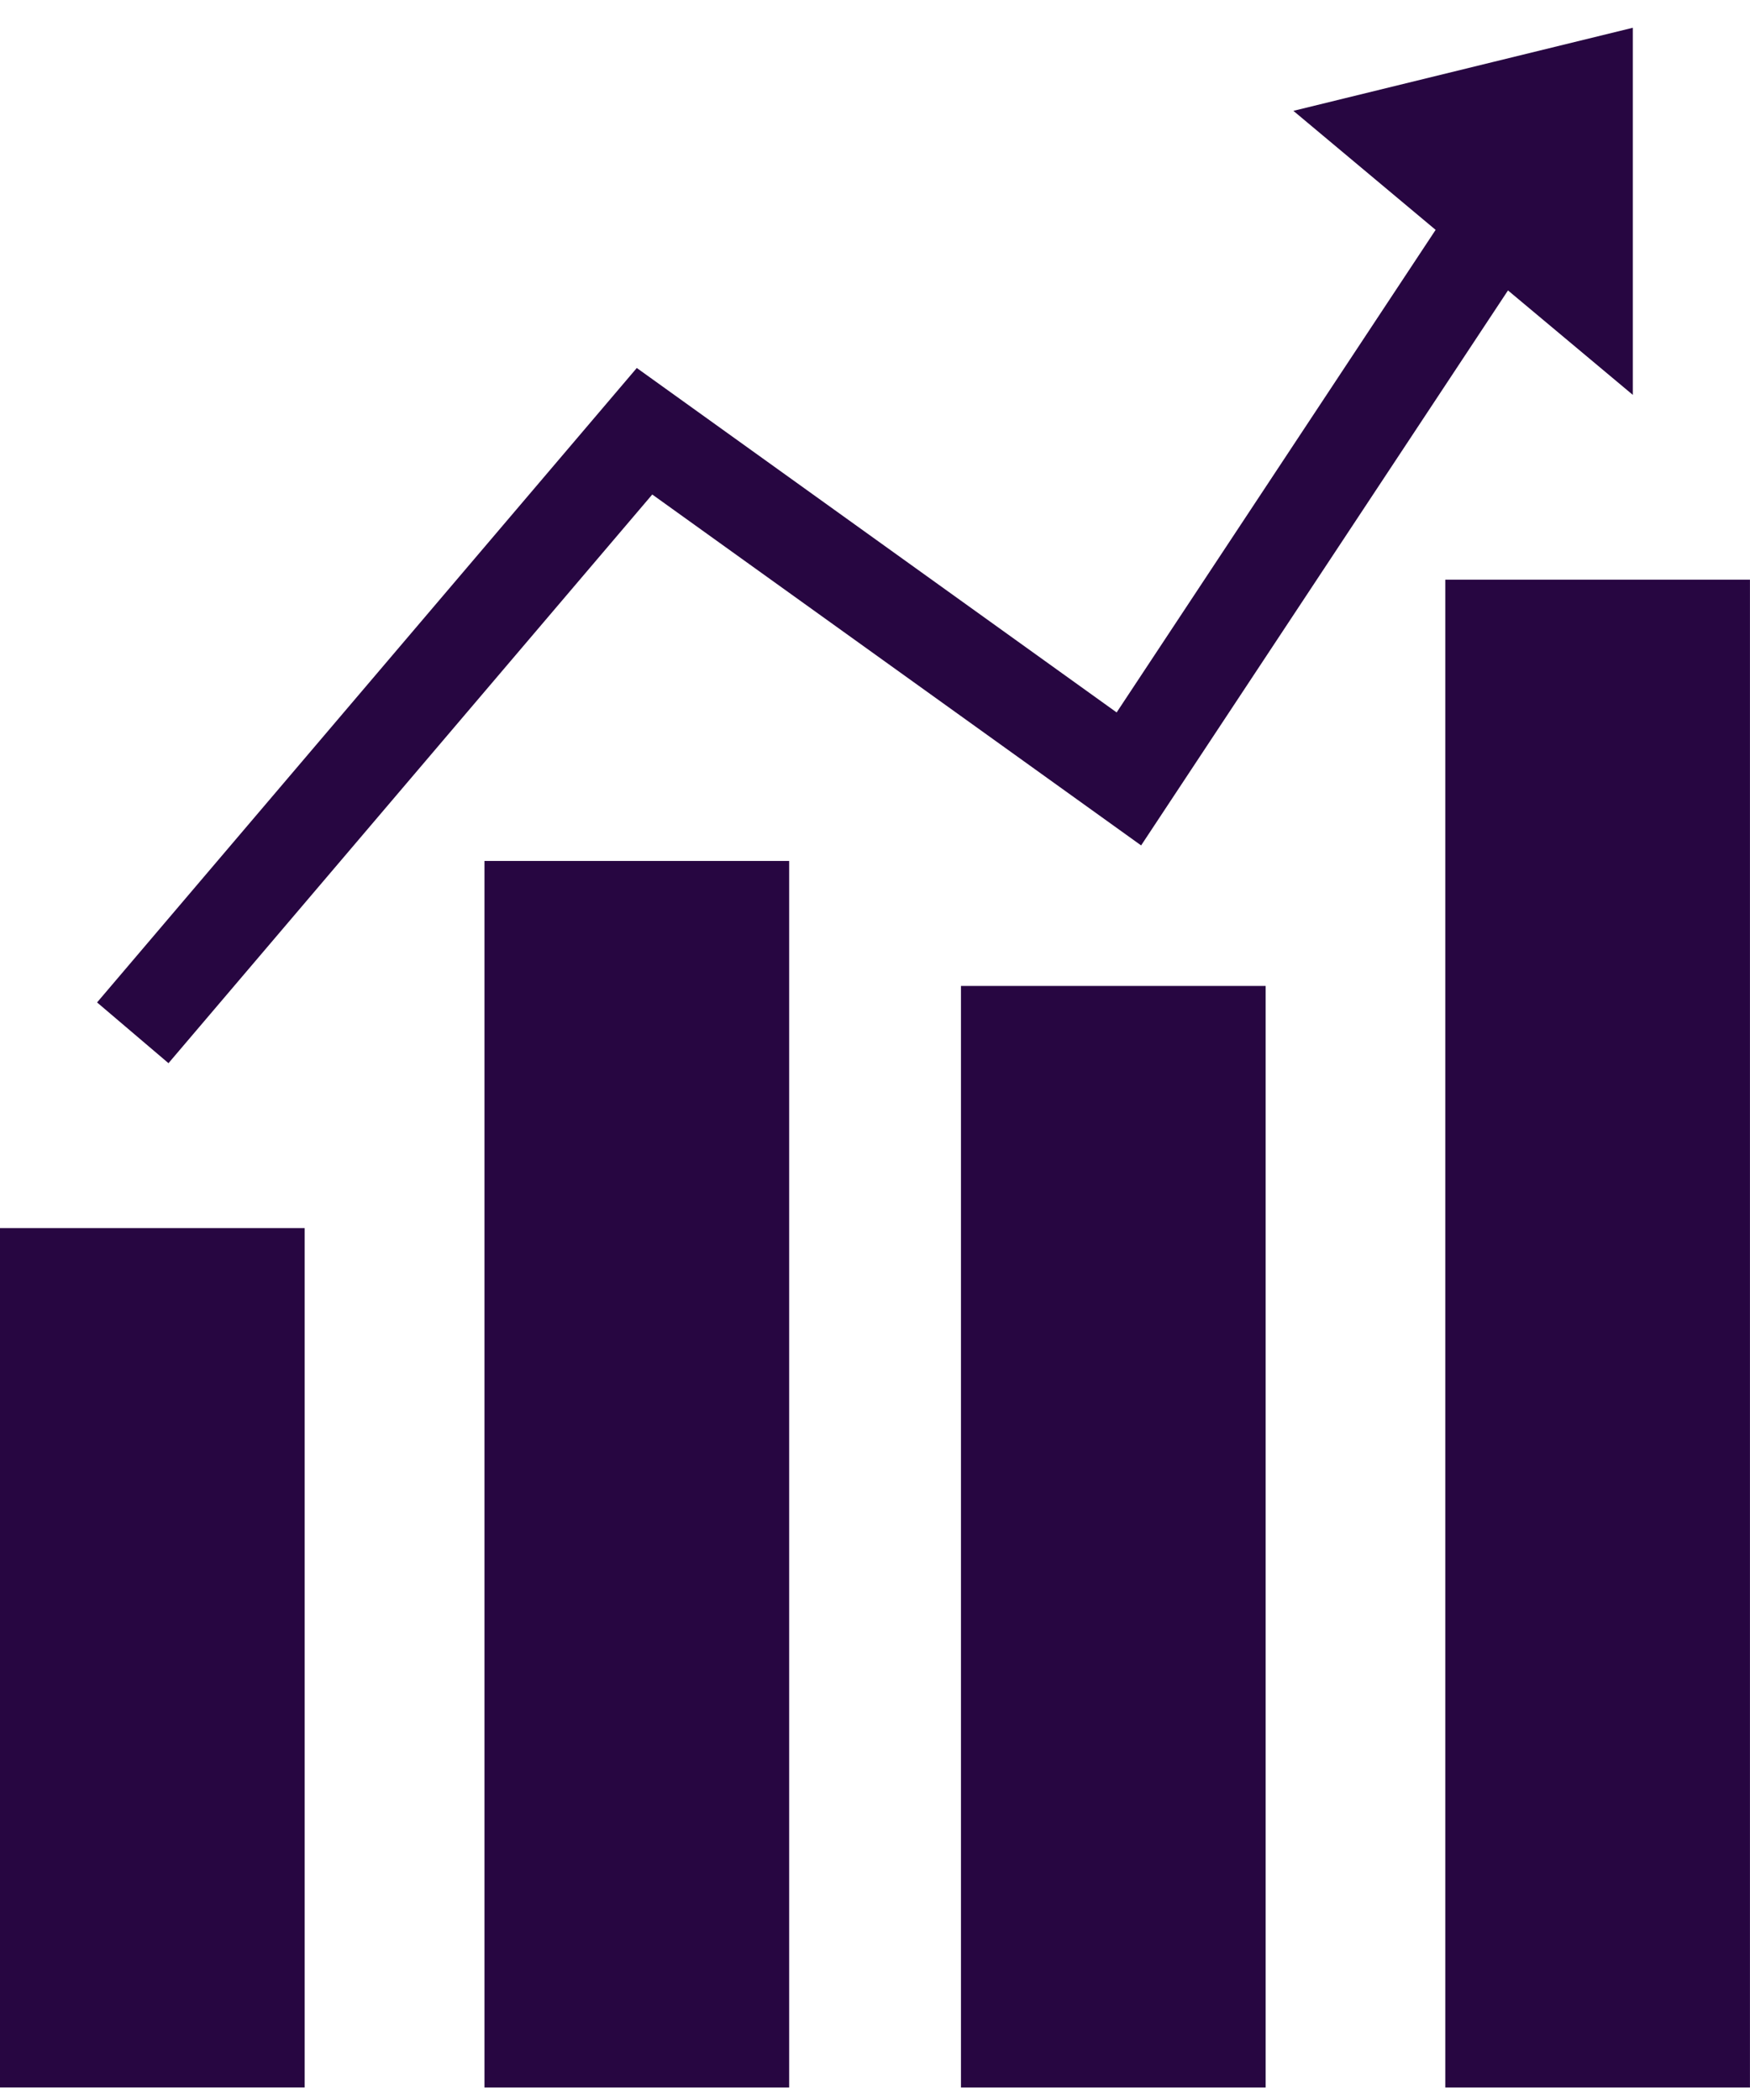 <svg width="40" height="48" viewBox="0 0 40 48" fill="none" xmlns="http://www.w3.org/2000/svg">
<rect y="28.071" width="6.964" height="19.643" fill="#270641"/>
<rect x="11.074" y="19.679" width="6.964" height="28.036" fill="#270641"/>
<rect x="21.965" y="22.536" width="6.964" height="25.179" fill="#270641"/>
<rect x="33.035" y="13.25" width="6.964" height="34.465" fill="#270641"/>
<path d="M3.035 23.607L14.732 9.857L25.803 17.804L36.25 2M36.25 2L31.875 3.071L36.25 6.732V2Z" stroke="#270641" stroke-width="2.143"/>
</svg>
